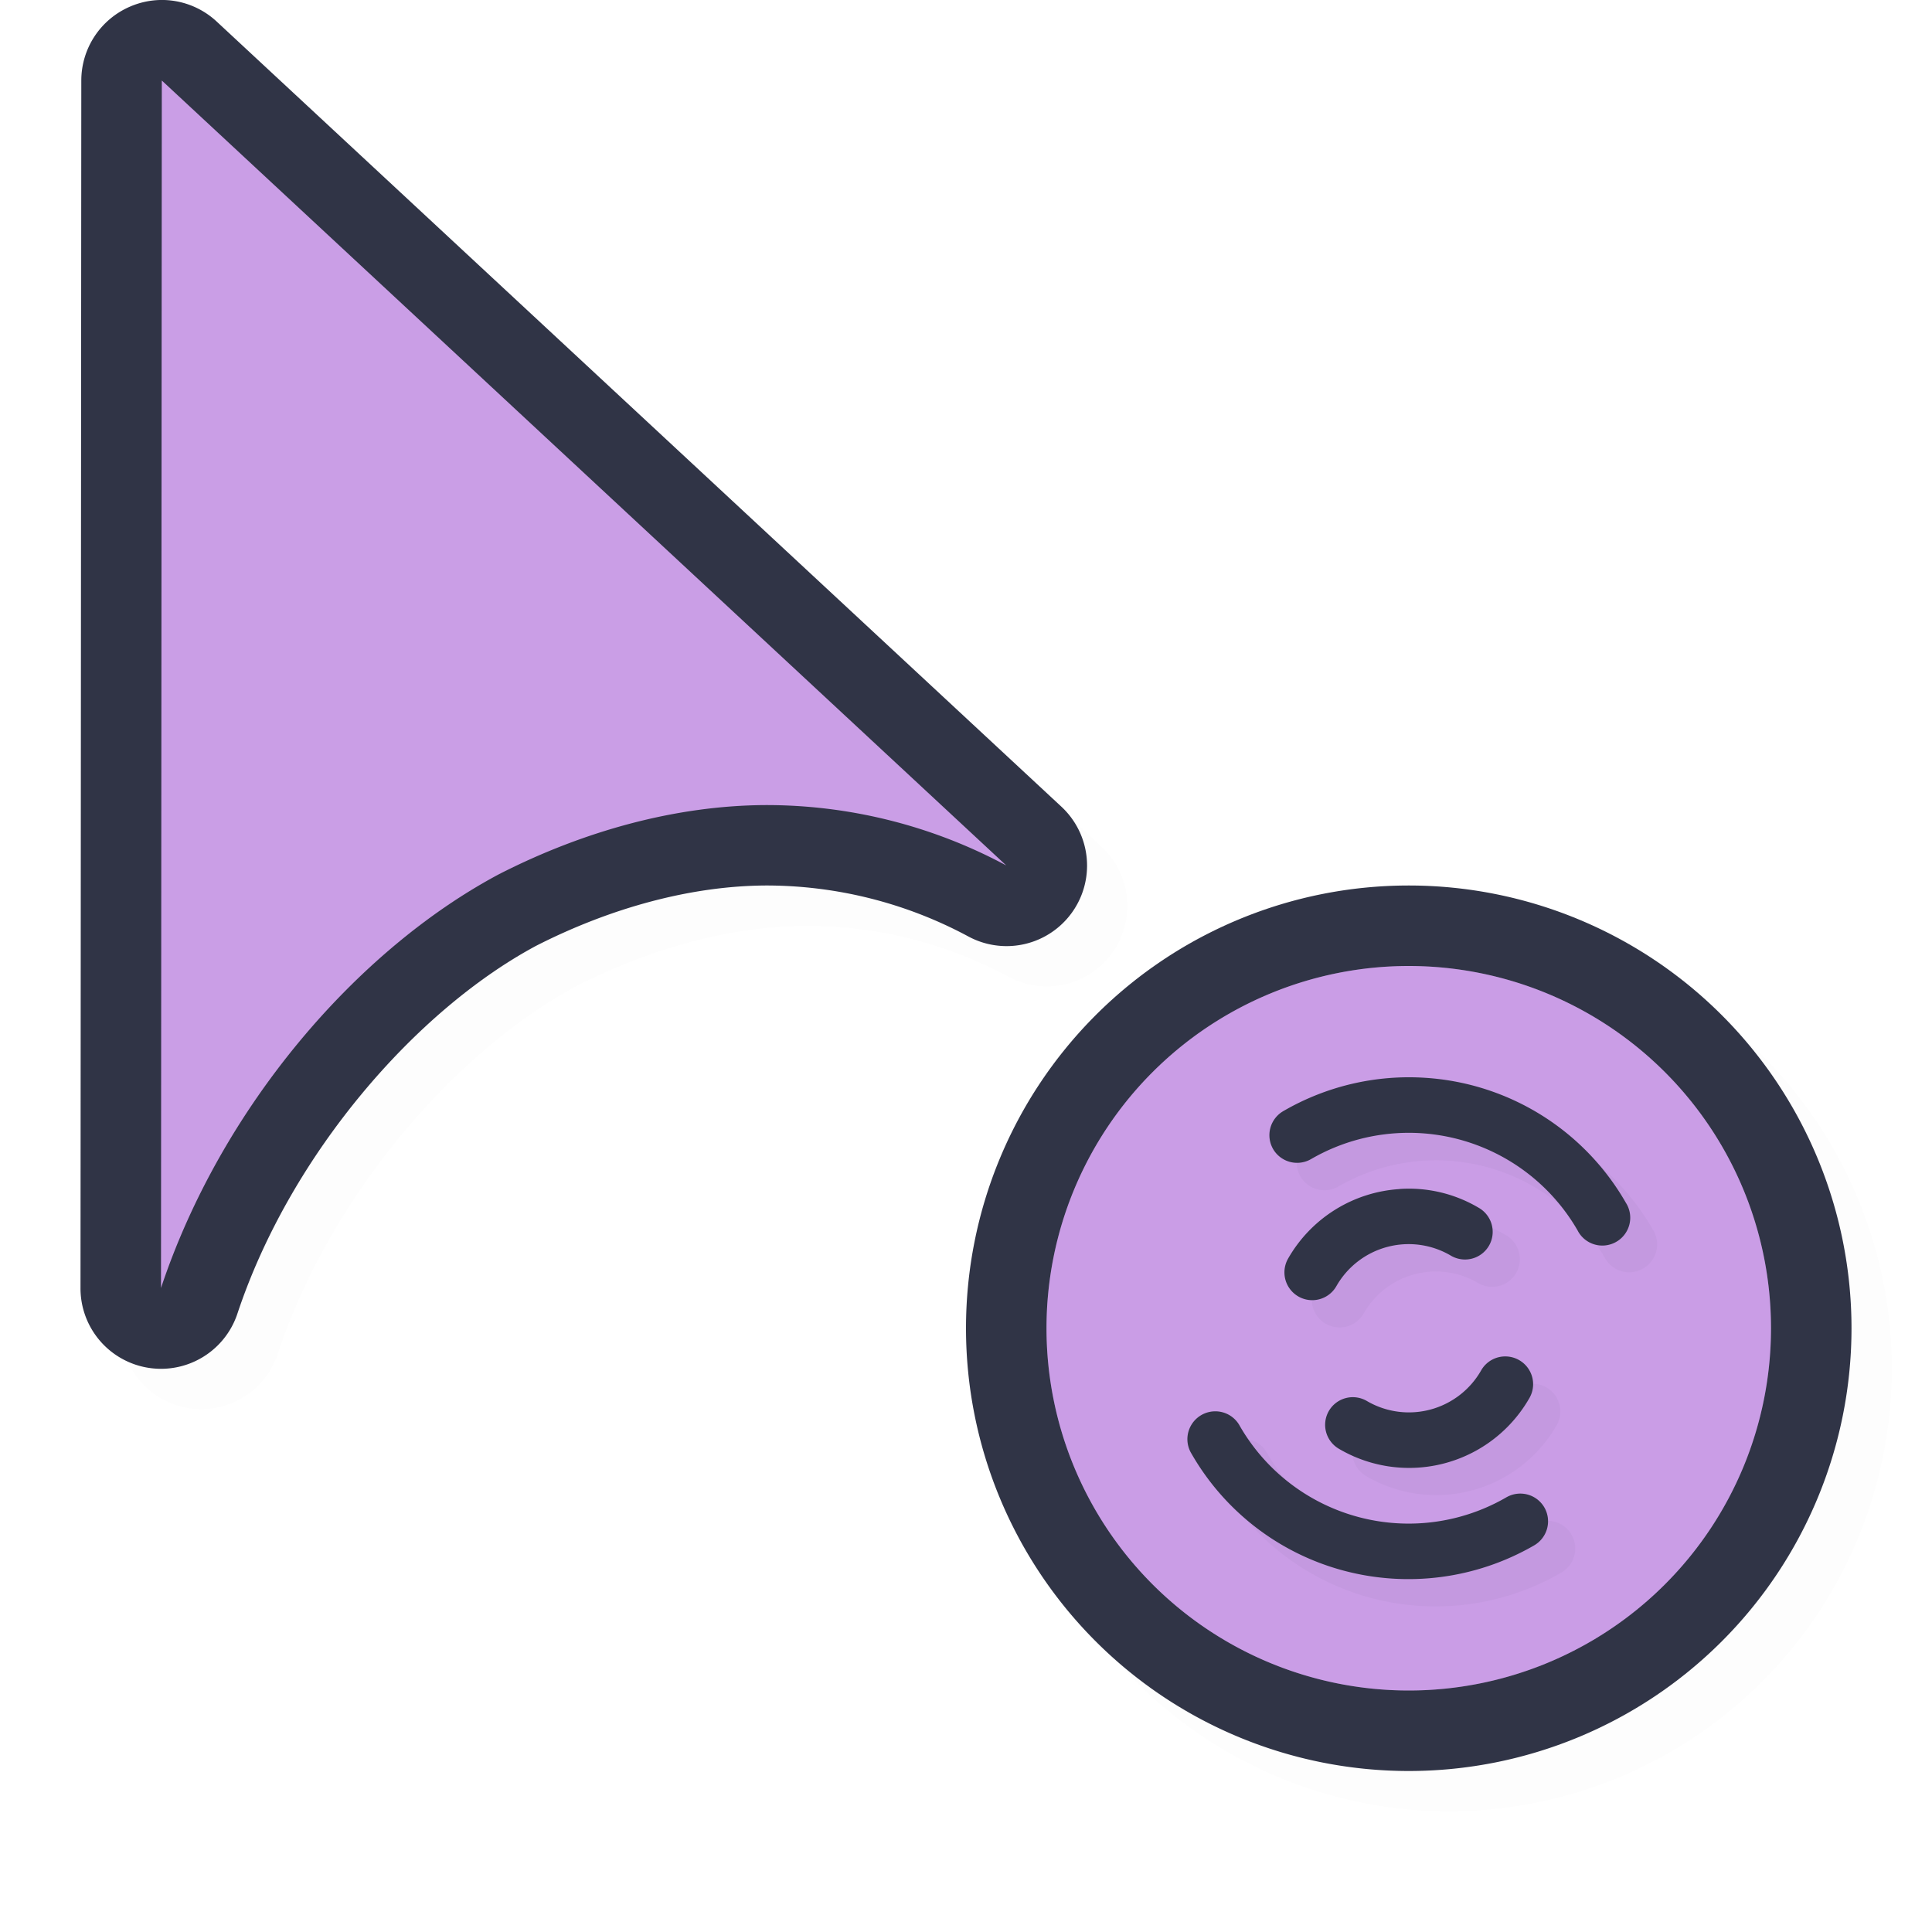 <svg xmlns="http://www.w3.org/2000/svg" width="24" height="24">
    <defs>
        <filter id="a" width="1.047" height="1.047" x="-.024" y="-.024" style="color-interpolation-filters:sRGB">
            <feGaussianBlur stdDeviation=".216"/>
        </filter>
        <filter id="b" width="1.154" height="1.135" x="-.077" y="-.068" style="color-interpolation-filters:sRGB">
            <feGaussianBlur stdDeviation=".254"/>
        </filter>
    </defs>
    <path d="M2.486.5a1 1 0 0 0-.375.084 1 1 0 0 0-.601.916l-.01 15a1 1 0 0 0 1.95.316c.661-1.985 2.225-3.774 3.716-4.57.941-.478 1.93-.74 2.84-.746a5.3 5.3 0 0 1 2.523.633 1 1 0 0 0 1.153-1.615L3.192.768A1 1 0 0 0 2.485.5M18 11.5a5.5 5.5 0 0 0-5.5 5.5 5.5 5.5 0 0 0 5.5 5.5 5.5 5.5 0 0 0 5.5-5.5 5.5 5.5 0 0 0-5.5-5.5" style="color:#000;fill:#000;fill-opacity:1;stroke-linecap:round;stroke-linejoin:round;-inkscape-stroke:none;opacity:.1;filter:url(#a)"/>
    <path d="M1.986 0a1 1 0 0 0-.375.084A1 1 0 0 0 1.01 1L1 16a1 1 0 0 0 1.95.316c.661-1.985 2.225-3.774 3.716-4.57.941-.478 1.93-.74 2.84-.746a5.3 5.3 0 0 1 2.523.633 1 1 0 0 0 1.153-1.615L2.692.268A1 1 0 0 0 1.985 0" style="color:#000;fill:#303446;stroke-linecap:round;stroke-linejoin:round;-inkscape-stroke:none;fill-opacity:1"/>
    <path d="M23 16.5a5.5 5.5 0 0 1-5.5 5.5 5.5 5.5 0 0 1-5.5-5.5 5.5 5.5 0 0 1 5.5-5.5 5.5 5.5 0 0 1 5.5 5.5" style="fill:#303446;fill-opacity:1;stroke:none;stroke-width:2;stroke-linecap:round;stroke-linejoin:round;stroke-miterlimit:4;stroke-dasharray:none;stroke-opacity:1"/>
    <path d="M2.01 1 2 16c.75-2.25 2.435-4.202 4.202-5.142 1.065-.543 2.203-.85 3.298-.857a6.3 6.3 0 0 1 3 .75z" style="fill:#ca9ee6;fill-opacity:1;stroke:none;stroke-width:1.259;stroke-linecap:round;stroke-linejoin:round;stroke-miterlimit:4;stroke-dasharray:none;stroke-opacity:1"/>
    <path d="M22 16.5a4.5 4.5 0 0 1-4.5 4.5 4.5 4.5 0 0 1-4.5-4.5 4.5 4.5 0 0 1 4.5-4.5 4.5 4.5 0 0 1 4.5 4.5" style="fill:#ca9ee6;fill-opacity:1;stroke:none;stroke-width:1.636;stroke-linecap:round;stroke-linejoin:round;stroke-miterlimit:4;stroke-dasharray:none;stroke-opacity:1"/>
    <path d="M22 16.5a4.5 4.5 0 0 1-4.5 4.5 4.5 4.5 0 0 1-4.5-4.5 4.5 4.5 0 0 1 4.5-4.5 4.5 4.5 0 0 1 4.5 4.5" style="opacity:.2;fill:#ca9ee6;fill-opacity:1;stroke:none;stroke-width:1.636;stroke-linecap:round;stroke-linejoin:round;stroke-miterlimit:4;stroke-dasharray:none;stroke-opacity:1"/>
    <path d="M23.297 18.506a4.5 4.5 0 0 0-2.539.593.498.5 60 0 0-.188.692.498.5 60 0 0 .684.17 3.5 3.5 0 0 1 4.775 1.283.498.5 60 1 0 .868-.496 4.48 4.48 0 0 0-3.6-2.242m-.46 1.996q-.246.015-.487.08a2.48 2.48 0 0 0-1.514 1.168.498.498 30 1 0 .865.494 1.49 1.49 0 0 1 2.047-.55.498.497 30 1 0 .498-.86 2.5 2.5 0 0 0-1.41-.332m1.89 3.004a.5.5 30 0 0-.428.252 1.49 1.49 0 0 1-2.047.55.498.497 30 0 0-.69.184.498.497 30 0 0 .192.676 2.49 2.49 0 0 0 3.412-.918.498.498 30 0 0-.44-.744m-5.205.986a.498.5 60 0 0-.418.76 4.48 4.48 0 0 0 2.724 2.097 4.5 4.5 0 0 0 3.416-.449.498.5 60 0 0 .186-.691.498.5 60 0 0-.684-.17 3.5 3.5 0 0 1-4.775-1.283.498.5 60 0 0-.45-.264" style="color:#000;font-style:normal;font-variant:normal;font-weight:400;font-stretch:normal;font-size:medium;line-height:normal;font-family:sans-serif;font-variant-ligatures:normal;font-variant-position:normal;font-variant-caps:normal;font-variant-numeric:normal;font-variant-alternates:normal;font-feature-settings:normal;text-indent:0;text-align:start;text-decoration:none;text-decoration-line:none;text-decoration-style:solid;text-decoration-color:#000;letter-spacing:normal;word-spacing:normal;text-transform:none;writing-mode:lr-tb;direction:ltr;text-orientation:mixed;dominant-baseline:auto;baseline-shift:baseline;text-anchor:start;white-space:normal;shape-padding:0;clip-rule:nonzero;display:inline;overflow:visible;visibility:visible;opacity:.2;isolation:auto;mix-blend-mode:normal;color-interpolation:sRGB;color-interpolation-filters:linearRGB;solid-color:#000;solid-opacity:1;vector-effect:none;fill:#303446;fill-opacity:1;fill-rule:nonzero;stroke:none;stroke-width:.997;stroke-linecap:round;stroke-linejoin:round;stroke-miterlimit:4;stroke-dasharray:none;stroke-dashoffset:0;stroke-opacity:1;filter:url(#b);color-rendering:auto;image-rendering:auto;shape-rendering:auto;text-rendering:auto;enable-background:accumulate" transform="translate(1.923 .923)scale(.692)"/>
    <path d="M17.706 13.389c-.61-.04-1.221.1-1.758.41a.345.346 60 0 0-.13.48.345.346 60 0 0 .473.117 2.42 2.42 0 0 1 3.306.888.345.346 60 1 0 .6-.343 3.1 3.1 0 0 0-2.491-1.552m-.32 1.382a1.72 1.72 0 0 0-1.385.864.345.345 30 1 0 .6.342 1.033 1.033 0 0 1 1.417-.382.345.344 30 1 0 .345-.595 1.7 1.7 0 0 0-.977-.23m1.31 2.08a.345.344 30 0 0-.297.174 1.033 1.033 0 0 1-1.417.381.345.344 30 0 0-.477.127.345.344 30 0 0 .132.468A1.72 1.72 0 0 0 19 17.365a.345.344 30 0 0-.305-.515m-3.604.682a.345.346 60 0 0-.29.526 3.1 3.1 0 0 0 1.887 1.452 3.12 3.12 0 0 0 2.365-.31.345.346 60 0 0 .128-.48.345.346 60 0 0-.473-.117 2.42 2.42 0 0 1-3.306-.888.345.346 60 0 0-.311-.183" style="color:#000;font-style:normal;font-variant:normal;font-weight:400;font-stretch:normal;font-size:medium;line-height:normal;font-family:sans-serif;font-variant-ligatures:normal;font-variant-position:normal;font-variant-caps:normal;font-variant-numeric:normal;font-variant-alternates:normal;font-feature-settings:normal;text-indent:0;text-align:start;text-decoration:none;text-decoration-line:none;text-decoration-style:solid;text-decoration-color:#000;letter-spacing:normal;word-spacing:normal;text-transform:none;writing-mode:lr-tb;direction:ltr;text-orientation:mixed;dominant-baseline:auto;baseline-shift:baseline;text-anchor:start;white-space:normal;shape-padding:0;clip-rule:nonzero;display:inline;overflow:visible;visibility:visible;isolation:auto;mix-blend-mode:normal;color-interpolation:sRGB;color-interpolation-filters:linearRGB;solid-color:#000;solid-opacity:1;vector-effect:none;fill:#303446;fill-opacity:1;fill-rule:nonzero;stroke:none;stroke-width:.69;stroke-linecap:round;stroke-linejoin:round;stroke-miterlimit:4;stroke-dasharray:none;stroke-dashoffset:0;stroke-opacity:1;color-rendering:auto;image-rendering:auto;shape-rendering:auto;text-rendering:auto;enable-background:accumulate"/>
</svg>
